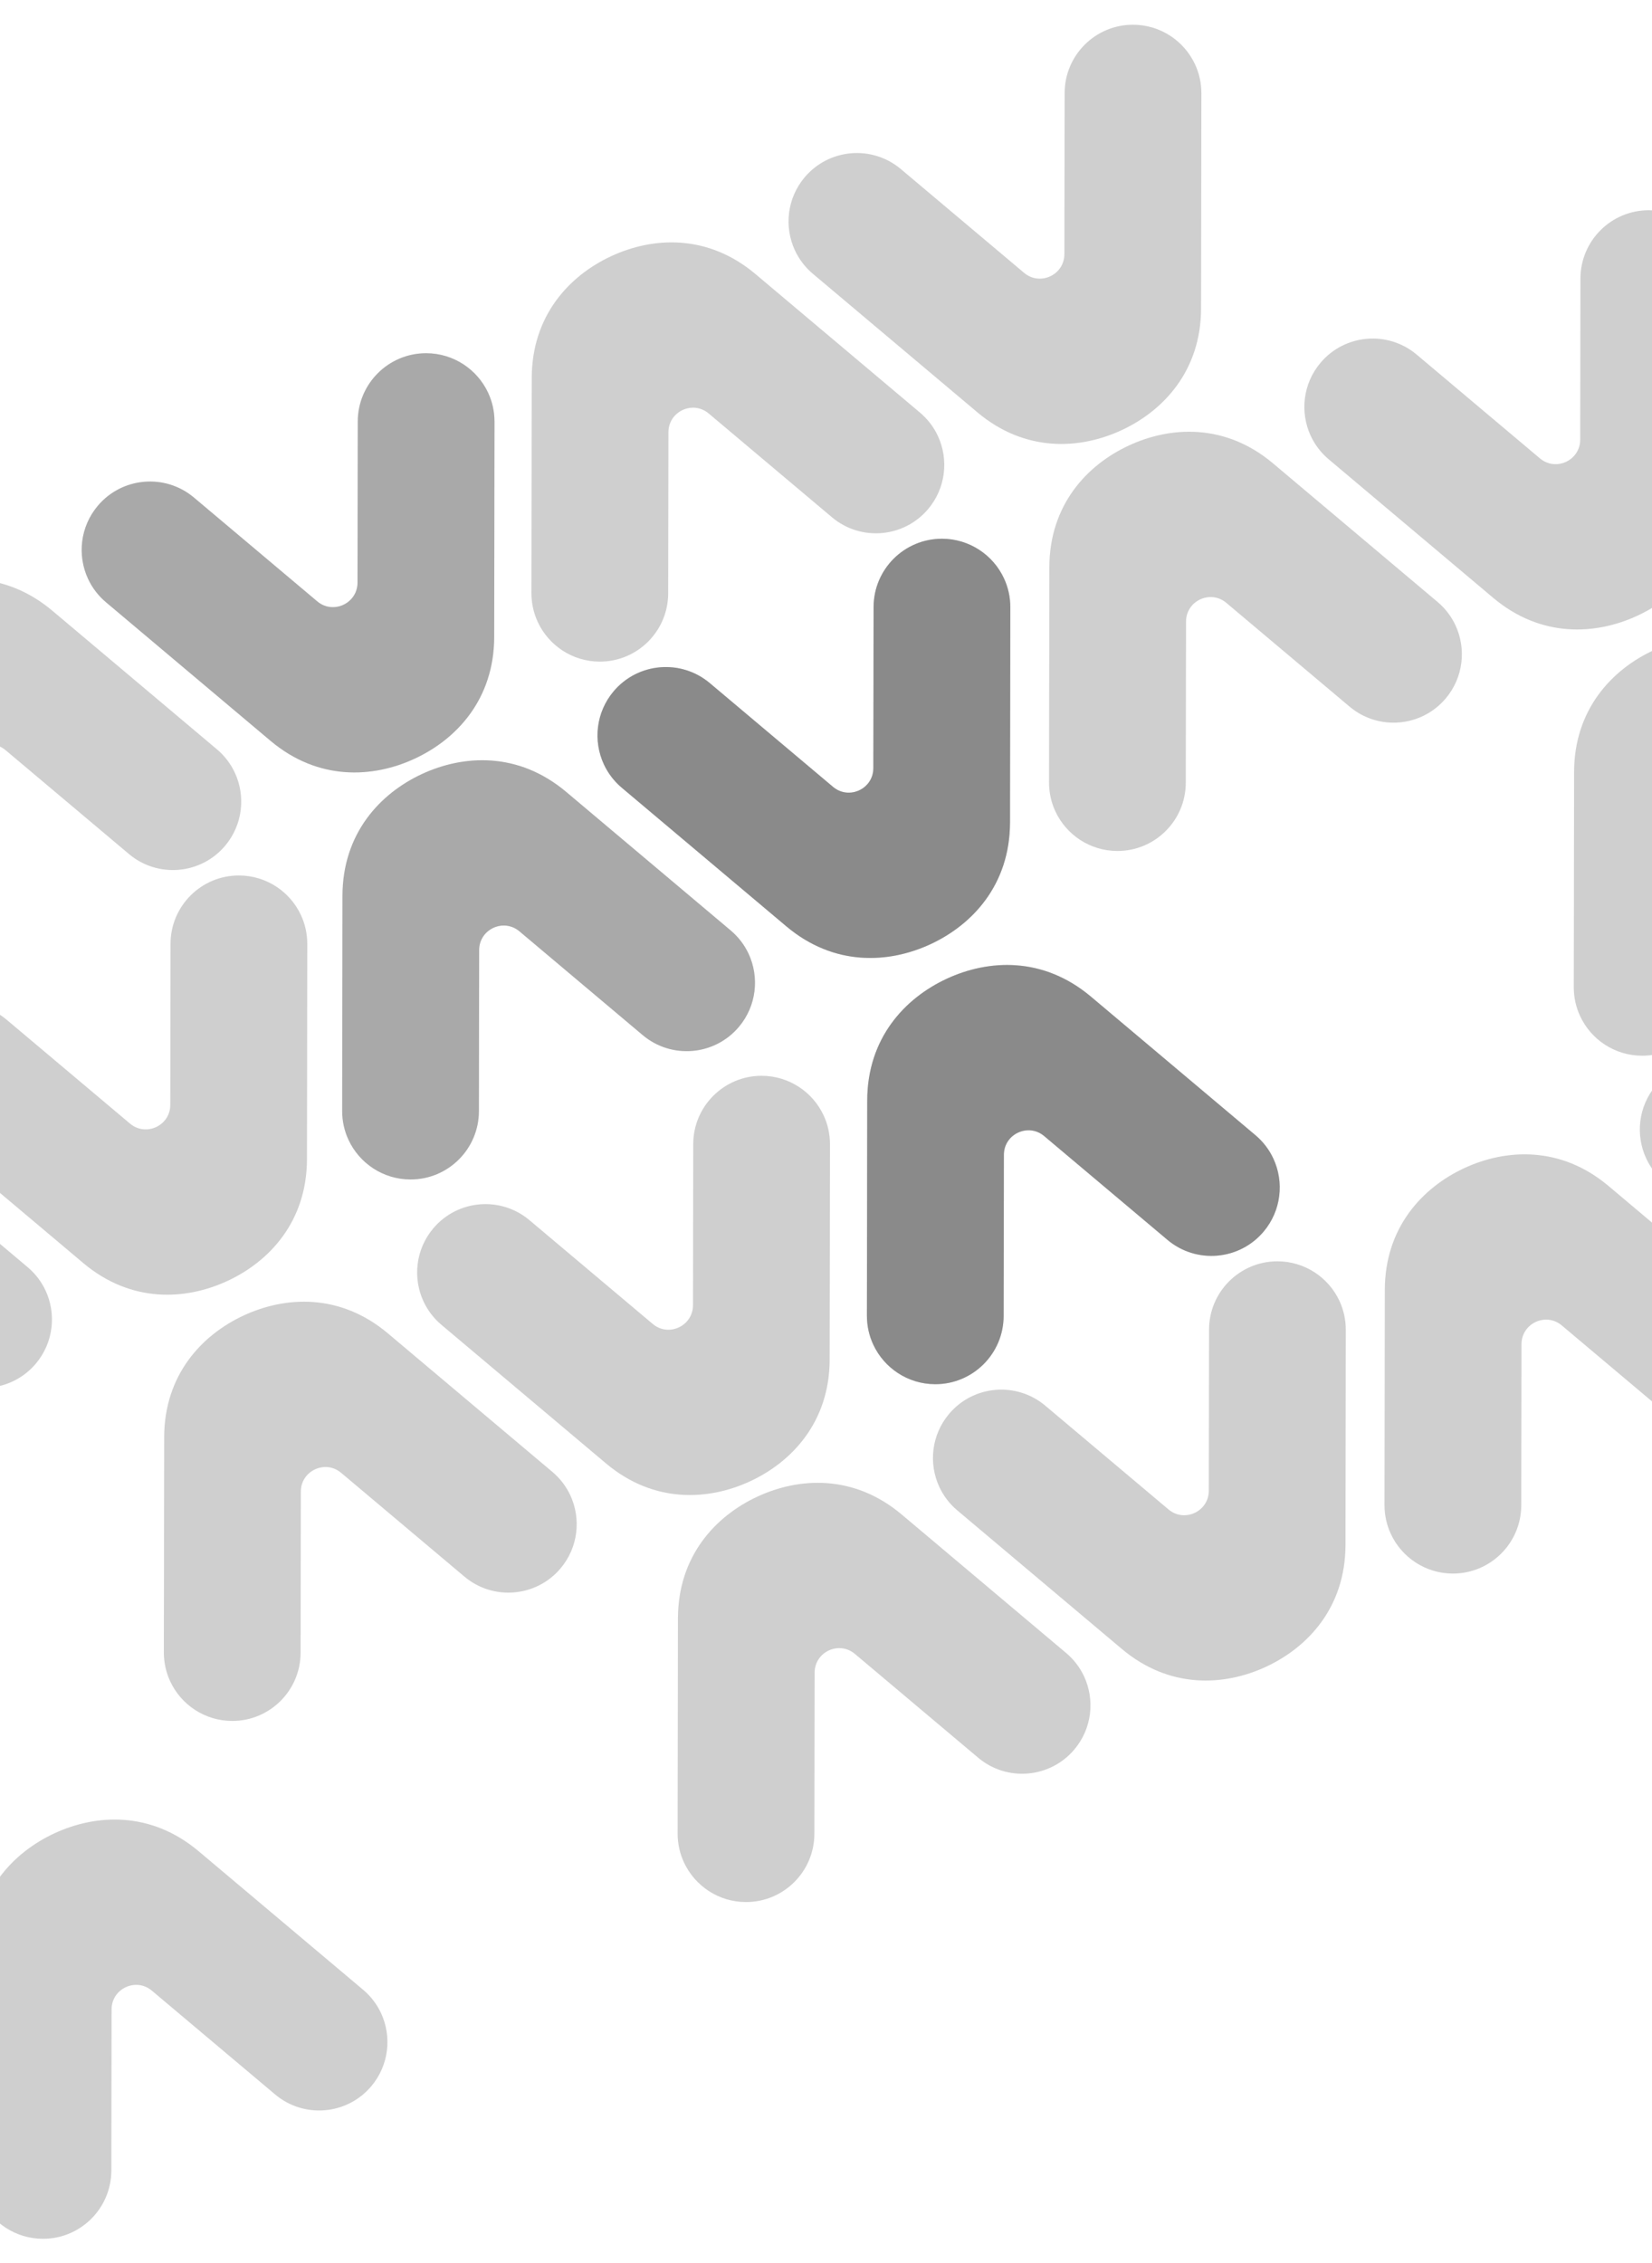 <svg width="390" height="534" viewBox="0 0 390 534" fill="none" xmlns="http://www.w3.org/2000/svg">
<path d="M10.765 304.541C13.325 310.052 12.646 316.79 8.475 321.752C2.745 328.567 -7.445 329.446 -14.259 323.701L-43.344 299.224C-45.223 297.639 -47.601 297.519 -49.506 298.404C-51.41 299.288 -52.853 301.183 -52.854 303.641L-52.913 341.655C-52.925 350.571 -60.163 357.787 -69.073 357.773C-75.555 357.758 -81.142 353.93 -83.702 348.42C-84.666 346.343 -85.2 344.037 -85.196 341.6L-85.123 290.801C-85.081 276.083 -76.221 266.68 -66.367 262.102C-56.513 257.525 -43.619 256.824 -32.345 266.286L6.518 299C8.382 300.569 9.801 302.465 10.765 304.541Z" fill="#121212" fill-opacity="0.2"/>
<path d="M89.962 475.046C92.522 480.556 91.843 487.295 87.672 492.257C81.942 499.071 71.752 499.951 64.938 494.205L35.853 469.728C33.974 468.144 31.596 468.024 29.691 468.908C27.787 469.793 26.344 471.688 26.343 474.146L26.284 512.16C26.273 521.075 19.034 528.291 10.124 528.277C3.642 528.263 -1.945 524.435 -4.505 518.924C-5.469 516.848 -6.003 514.541 -5.999 512.105L-5.926 461.306C-5.884 446.587 2.976 437.184 12.83 432.607C22.684 428.03 35.578 427.329 46.852 436.791L85.716 469.505C87.579 471.074 88.998 472.969 89.962 475.046Z" fill="#121212" fill-opacity="0.2"/>
<path d="M255.935 395.588C258.495 401.098 257.816 407.837 253.645 412.799C247.915 419.613 237.725 420.492 230.911 414.747L201.826 390.27C199.947 388.686 197.569 388.566 195.664 389.45C193.76 390.335 192.317 392.23 192.316 394.687L192.257 432.701C192.245 441.617 185.006 448.833 176.097 448.819C169.615 448.805 164.028 444.977 161.468 439.466C160.504 437.39 159.97 435.083 159.974 432.647L160.047 381.847C160.089 367.129 168.949 357.726 178.803 353.149C188.657 348.572 201.551 347.871 212.825 357.333L251.688 390.047C253.552 391.616 254.971 393.511 255.935 395.588Z" fill="#121212" fill-opacity="0.2"/>
<path d="M176.738 225.083C179.298 230.594 178.619 237.332 174.448 242.294C168.718 249.109 158.528 249.988 151.714 244.243L122.629 219.766C120.75 218.181 118.372 218.061 116.467 218.946C114.563 219.83 113.12 221.725 113.119 224.183L113.06 262.197C113.048 271.113 105.809 278.329 96.9 278.314C90.418 278.3 84.831 274.472 82.271 268.962C81.307 266.885 80.773 264.579 80.777 262.142L80.85 211.343C80.892 196.625 89.752 187.222 99.606 182.644C109.46 178.067 122.354 177.366 133.628 186.828L172.491 219.542C174.355 221.111 175.774 223.007 176.738 225.083Z" fill="#121212" fill-opacity="0.2"/>
<path d="M343.615 147.571C346.174 153.082 345.495 159.82 341.325 164.782C335.594 171.597 325.405 172.476 318.591 166.73L289.506 142.254C287.627 140.669 285.248 140.549 283.344 141.434C281.439 142.318 279.997 144.213 279.996 146.671L279.937 184.685C279.925 193.6 272.686 200.817 263.777 200.802C257.295 200.788 251.708 196.96 249.148 191.45C248.183 189.373 247.65 187.067 247.653 184.63L247.726 133.831C247.769 119.112 256.628 109.709 266.482 105.132C276.336 100.555 289.23 99.854 300.504 109.316L339.368 142.03C341.232 143.599 342.65 145.495 343.615 147.571Z" fill="#121212" fill-opacity="0.2"/>
<path d="M422.812 318.076C425.372 323.586 424.693 330.325 420.522 335.287C414.792 342.101 404.602 342.98 397.788 337.235L368.703 312.758C366.824 311.174 364.446 311.054 362.541 311.938C360.637 312.823 359.194 314.718 359.193 317.176L359.134 355.189C359.122 364.105 351.883 371.321 342.974 371.307C336.492 371.293 330.905 367.465 328.345 361.954C327.381 359.878 326.847 357.571 326.851 355.135L326.924 304.335C326.966 289.617 335.826 280.214 345.68 275.637C355.534 271.06 368.428 270.359 379.702 279.821L418.565 312.535C420.429 314.104 421.848 315.999 422.812 318.076Z" fill="#121212" fill-opacity="0.2"/>
<path d="M99.978 307.082C97.418 301.572 98.097 294.833 102.268 289.871C107.998 283.057 118.188 282.178 125.002 287.923L154.087 312.4C155.966 313.984 158.344 314.104 160.249 313.22C162.153 312.335 163.596 310.44 163.597 307.982L163.656 269.969C163.667 261.053 170.906 253.837 179.816 253.851C186.298 253.865 191.885 257.693 194.445 263.204C195.409 265.28 195.943 267.587 195.939 270.023L195.866 320.823C195.824 335.541 186.964 344.944 177.11 349.521C167.256 354.098 154.362 354.799 143.088 345.337L104.224 312.623C102.36 311.054 100.942 309.159 99.978 307.082Z" fill="#121212" fill-opacity="0.2"/>
<path d="M20.781 136.578C18.221 131.067 18.9 124.329 23.071 119.366C28.801 112.552 38.991 111.673 45.805 117.418L74.89 141.895C76.769 143.48 79.147 143.6 81.052 142.715C82.956 141.831 84.399 139.936 84.4 137.478L84.459 99.464C84.47 90.548 91.709 83.332 100.619 83.346C107.101 83.361 112.688 87.189 115.248 92.699C116.212 94.776 116.746 97.082 116.742 99.519L116.669 150.318C116.627 165.036 107.767 174.439 97.913 179.016C88.059 183.594 75.165 184.295 63.891 174.833L25.027 142.119C23.163 140.55 21.745 138.654 20.781 136.578Z" fill="#121212" fill-opacity="0.2"/>
<path d="M187.657 59.066C185.098 53.555 185.777 46.817 189.947 41.855C195.678 35.04 205.868 34.161 212.681 39.906L241.767 64.383C243.645 65.968 246.024 66.088 247.928 65.203C249.833 64.319 251.275 62.424 251.276 59.966L251.336 21.952C251.347 13.036 258.586 5.82 267.495 5.834C273.977 5.849 279.565 9.677 282.124 15.187C283.089 17.264 283.622 19.57 283.619 22.007L283.546 72.806C283.503 87.524 274.644 96.927 264.79 101.505C254.936 106.082 242.042 106.783 230.768 97.321L191.904 64.607C190.04 63.038 188.622 61.142 187.657 59.066Z" fill="#121212" fill-opacity="0.2"/>
<path d="M55.448 182.347C58.007 187.857 57.328 194.596 53.157 199.558C47.427 206.372 37.237 207.252 30.424 201.506L1.338 177.03C-0.54 175.445 -2.919 175.325 -4.823 176.209C-6.728 177.094 -8.17 178.989 -8.172 181.447L-8.231 219.461C-8.242 228.376 -15.481 235.592 -24.391 235.578C-30.873 235.564 -36.46 231.736 -39.019 226.225C-39.984 224.149 -40.517 221.843 -40.514 219.406L-40.441 168.607C-40.398 153.888 -31.539 144.485 -21.685 139.908C-11.831 135.331 1.063 134.63 12.337 144.092L51.201 176.806C53.065 178.375 54.483 180.27 55.448 182.347Z" fill="#121212" fill-opacity="0.2"/>
<path d="M134.645 352.851C137.204 358.362 136.525 365.1 132.354 370.063C126.624 376.877 116.434 377.756 109.621 372.011L80.535 347.534C78.657 345.949 76.278 345.829 74.374 346.714C72.469 347.598 71.027 349.493 71.025 351.951L70.966 389.965C70.955 398.881 63.716 406.097 54.806 406.083C48.325 406.068 42.737 402.24 40.178 396.73C39.213 394.653 38.68 392.347 38.683 389.91L38.756 339.111C38.798 324.393 47.658 314.99 57.512 310.413C67.366 305.835 80.26 305.134 91.534 314.596L130.398 347.31C132.262 348.879 133.68 350.775 134.645 352.851Z" fill="#121212" fill-opacity="0.2"/>
<path d="M221.42 102.889C223.98 108.399 223.301 115.138 219.13 120.1C213.4 126.914 203.21 127.793 196.396 122.048L167.311 97.571C165.433 95.987 163.054 95.867 161.15 96.751C159.245 97.636 157.802 99.531 157.801 101.989L157.742 140.002C157.731 148.918 150.492 156.134 141.582 156.12C135.1 156.106 129.513 152.278 126.954 146.767C125.989 144.691 125.456 142.384 125.459 139.948L125.532 89.148C125.574 74.43 134.434 65.027 144.288 60.45C154.142 55.873 167.036 55.172 178.31 64.634L217.174 97.348C219.038 98.917 220.456 100.812 221.42 102.889Z" fill="#121212" fill-opacity="0.2"/>
<path d="M300.618 273.393C303.177 278.904 302.498 285.642 298.327 290.605C292.597 297.419 282.407 298.298 275.593 292.553L246.508 268.076C244.63 266.491 242.251 266.371 240.347 267.256C238.442 268.14 236.999 270.035 236.998 272.493L236.939 310.507C236.928 319.423 229.689 326.639 220.779 326.625C214.297 326.61 208.71 322.782 206.151 317.272C205.186 315.195 204.653 312.889 204.656 310.452L204.729 259.653C204.771 244.935 213.631 235.532 223.485 230.955C233.339 226.377 246.233 225.676 257.507 235.138L296.371 267.852C298.235 269.421 299.653 271.317 300.618 273.393Z" fill="#121212" fill-opacity="0.2"/>
<path d="M467.494 195.881C470.054 201.392 469.375 208.131 465.204 213.093C459.474 219.907 449.284 220.786 442.47 215.041L413.385 190.564C411.507 188.979 409.128 188.859 407.223 189.744C405.319 190.628 403.876 192.523 403.875 194.981L403.816 232.995C403.805 241.911 396.566 249.127 387.656 249.113C381.174 249.099 375.587 245.271 373.028 239.76C372.063 237.683 371.529 235.377 371.533 232.94L371.606 182.141C371.648 167.423 380.508 158.02 390.362 153.443C400.216 148.866 413.11 148.164 424.384 157.626L463.248 190.34C465.112 191.909 466.53 193.805 467.494 195.881Z" fill="#121212" fill-opacity="0.2"/>
<path d="M-23.419 259.811C-25.979 254.301 -25.3 247.562 -21.129 242.6C-15.399 235.786 -5.209 234.907 1.605 240.652L30.69 265.129C32.569 266.713 34.947 266.833 36.852 265.949C38.756 265.064 40.199 263.169 40.2 260.711L40.259 222.698C40.271 213.782 47.51 206.566 56.419 206.58C62.901 206.594 68.488 210.422 71.048 215.933C72.012 218.009 72.546 220.316 72.542 222.752L72.469 273.552C72.427 288.27 63.567 297.673 53.713 302.25C43.859 306.827 30.965 307.528 19.691 298.066L-19.172 265.352C-21.036 263.783 -22.455 261.888 -23.419 259.811Z" fill="#121212" fill-opacity="0.2"/>
<path d="M221.751 350.858C219.191 345.347 219.87 338.609 224.041 333.646C229.771 326.832 239.961 325.953 246.775 331.698L275.86 356.175C277.739 357.76 280.117 357.88 282.022 356.995C283.926 356.111 285.369 354.216 285.37 351.758L285.429 313.744C285.441 304.828 292.679 297.612 301.589 297.626C308.071 297.641 313.658 301.469 316.218 306.979C317.182 309.056 317.716 311.362 317.712 313.799L317.639 364.598C317.597 379.316 308.737 388.719 298.883 393.296C289.029 397.874 276.135 398.575 264.861 389.113L225.998 356.399C224.134 354.83 222.715 352.934 221.751 350.858Z" fill="#121212" fill-opacity="0.2"/>
<path d="M142.554 180.353C139.994 174.843 140.673 168.104 144.844 163.142C150.574 156.328 160.764 155.449 167.578 161.194L196.663 185.671C198.542 187.255 200.92 187.375 202.825 186.491C204.729 185.606 206.172 183.711 206.173 181.253L206.232 143.24C206.244 134.324 213.482 127.108 222.392 127.122C228.874 127.136 234.461 130.964 237.021 136.475C237.985 138.551 238.519 140.858 238.515 143.294L238.442 194.094C238.4 208.812 229.54 218.215 219.686 222.792C209.832 227.369 196.938 228.07 185.664 218.608L146.801 185.894C144.937 184.325 143.518 182.43 142.554 180.353Z" fill="#121212" fill-opacity="0.2"/>
<path d="M309.431 102.841C306.871 97.331 307.55 90.592 311.721 85.63C317.451 78.816 327.641 77.936 334.455 83.682L363.54 108.159C365.419 109.743 367.797 109.863 369.702 108.979C371.606 108.094 373.049 106.199 373.05 103.741L373.109 65.728C373.12 56.812 380.359 49.596 389.269 49.61C395.751 49.624 401.338 53.452 403.898 58.963C404.862 61.039 405.396 63.346 405.392 65.782L405.319 116.582C405.277 131.3 396.417 140.703 386.563 145.28C376.709 149.857 363.815 150.558 352.541 141.096L313.678 108.382C311.813 106.813 310.395 104.918 309.431 102.841Z" fill="#121212" fill-opacity="0.2"/>
<path d="M176.738 225.083C179.298 230.594 178.619 237.332 174.448 242.294C168.718 249.109 158.528 249.988 151.714 244.243L122.629 219.766C120.75 218.181 118.372 218.061 116.467 218.946C114.563 219.83 113.12 221.725 113.119 224.183L113.06 262.197C113.048 271.113 105.809 278.329 96.9 278.314C90.418 278.3 84.831 274.472 82.271 268.962C81.307 266.885 80.773 264.579 80.777 262.142L80.85 211.343C80.892 196.625 89.752 187.222 99.606 182.644C109.46 178.067 122.354 177.366 133.628 186.828L172.491 219.542C174.355 221.111 175.774 223.007 176.738 225.083Z" fill="#121212" fill-opacity="0.2"/>
<path d="M20.781 136.578C18.221 131.067 18.9 124.329 23.071 119.366C28.801 112.552 38.991 111.673 45.805 117.418L74.89 141.895C76.769 143.48 79.147 143.6 81.052 142.715C82.956 141.831 84.399 139.936 84.4 137.478L84.459 99.464C84.47 90.548 91.709 83.332 100.619 83.346C107.101 83.361 112.688 87.189 115.248 92.699C116.212 94.776 116.746 97.082 116.742 99.519L116.669 150.318C116.627 165.036 107.767 174.439 97.913 179.016C88.059 183.594 75.165 184.295 63.891 174.833L25.027 142.119C23.163 140.55 21.745 138.654 20.781 136.578Z" fill="#121212" fill-opacity="0.2"/>
<path d="M300.618 273.393C303.177 278.904 302.498 285.642 298.327 290.605C292.597 297.419 282.407 298.298 275.593 292.553L246.508 268.076C244.63 266.491 242.251 266.371 240.347 267.256C238.442 268.14 236.999 270.035 236.998 272.493L236.939 310.507C236.928 319.423 229.689 326.639 220.779 326.625C214.297 326.61 208.71 322.782 206.151 317.272C205.186 315.195 204.653 312.889 204.656 310.452L204.729 259.653C204.771 244.935 213.631 235.532 223.485 230.955C233.339 226.377 246.233 225.676 257.507 235.138L296.371 267.852C298.235 269.421 299.653 271.317 300.618 273.393Z" fill="#121212" fill-opacity="0.2"/>
<path d="M300.618 273.393C303.177 278.904 302.498 285.642 298.327 290.605C292.597 297.419 282.407 298.298 275.593 292.553L246.508 268.076C244.63 266.491 242.251 266.371 240.347 267.256C238.442 268.14 236.999 270.035 236.998 272.493L236.939 310.507C236.928 319.423 229.689 326.639 220.779 326.625C214.297 326.61 208.71 322.782 206.151 317.272C205.186 315.195 204.653 312.889 204.656 310.452L204.729 259.653C204.771 244.935 213.631 235.532 223.485 230.955C233.339 226.377 246.233 225.676 257.507 235.138L296.371 267.852C298.235 269.421 299.653 271.317 300.618 273.393Z" fill="#121212" fill-opacity="0.2"/>
<path d="M142.554 180.353C139.994 174.843 140.673 168.104 144.844 163.142C150.574 156.328 160.764 155.449 167.578 161.194L196.663 185.671C198.542 187.255 200.92 187.375 202.825 186.491C204.729 185.606 206.172 183.711 206.173 181.253L206.232 143.24C206.244 134.324 213.482 127.108 222.392 127.122C228.874 127.136 234.461 130.964 237.021 136.475C237.985 138.551 238.519 140.858 238.515 143.294L238.442 194.094C238.4 208.812 229.54 218.215 219.686 222.792C209.832 227.369 196.938 228.07 185.664 218.608L146.801 185.894C144.937 184.325 143.518 182.43 142.554 180.353Z" fill="#121212" fill-opacity="0.2"/>
<path d="M142.554 180.353C139.994 174.843 140.673 168.104 144.844 163.142C150.574 156.328 160.764 155.449 167.578 161.194L196.663 185.671C198.542 187.255 200.92 187.375 202.825 186.491C204.729 185.606 206.172 183.711 206.173 181.253L206.232 143.24C206.244 134.324 213.482 127.108 222.392 127.122C228.874 127.136 234.461 130.964 237.021 136.475C237.985 138.551 238.519 140.858 238.515 143.294L238.442 194.094C238.4 208.812 229.54 218.215 219.686 222.792C209.832 227.369 196.938 228.07 185.664 218.608L146.801 185.894C144.937 184.325 143.518 182.43 142.554 180.353Z" fill="#121212" fill-opacity="0.2"/>
<path d="M388.628 273.346C386.068 267.835 386.747 261.097 390.918 256.135C396.648 249.32 406.838 248.441 413.652 254.186L442.737 278.663C444.616 280.248 446.994 280.368 448.899 279.483C450.803 278.599 452.246 276.704 452.247 274.246L452.306 236.232C452.318 227.316 459.556 220.1 468.466 220.115C474.948 220.129 480.535 223.957 483.095 229.467C484.059 231.544 484.593 233.85 484.589 236.287L484.516 287.086C484.474 301.804 475.614 311.207 465.76 315.785C455.906 320.362 443.012 321.063 431.738 311.601L392.875 278.887C391.01 277.318 389.592 275.422 388.628 273.346Z" fill="#121212" fill-opacity="0.2"/>
</svg>

